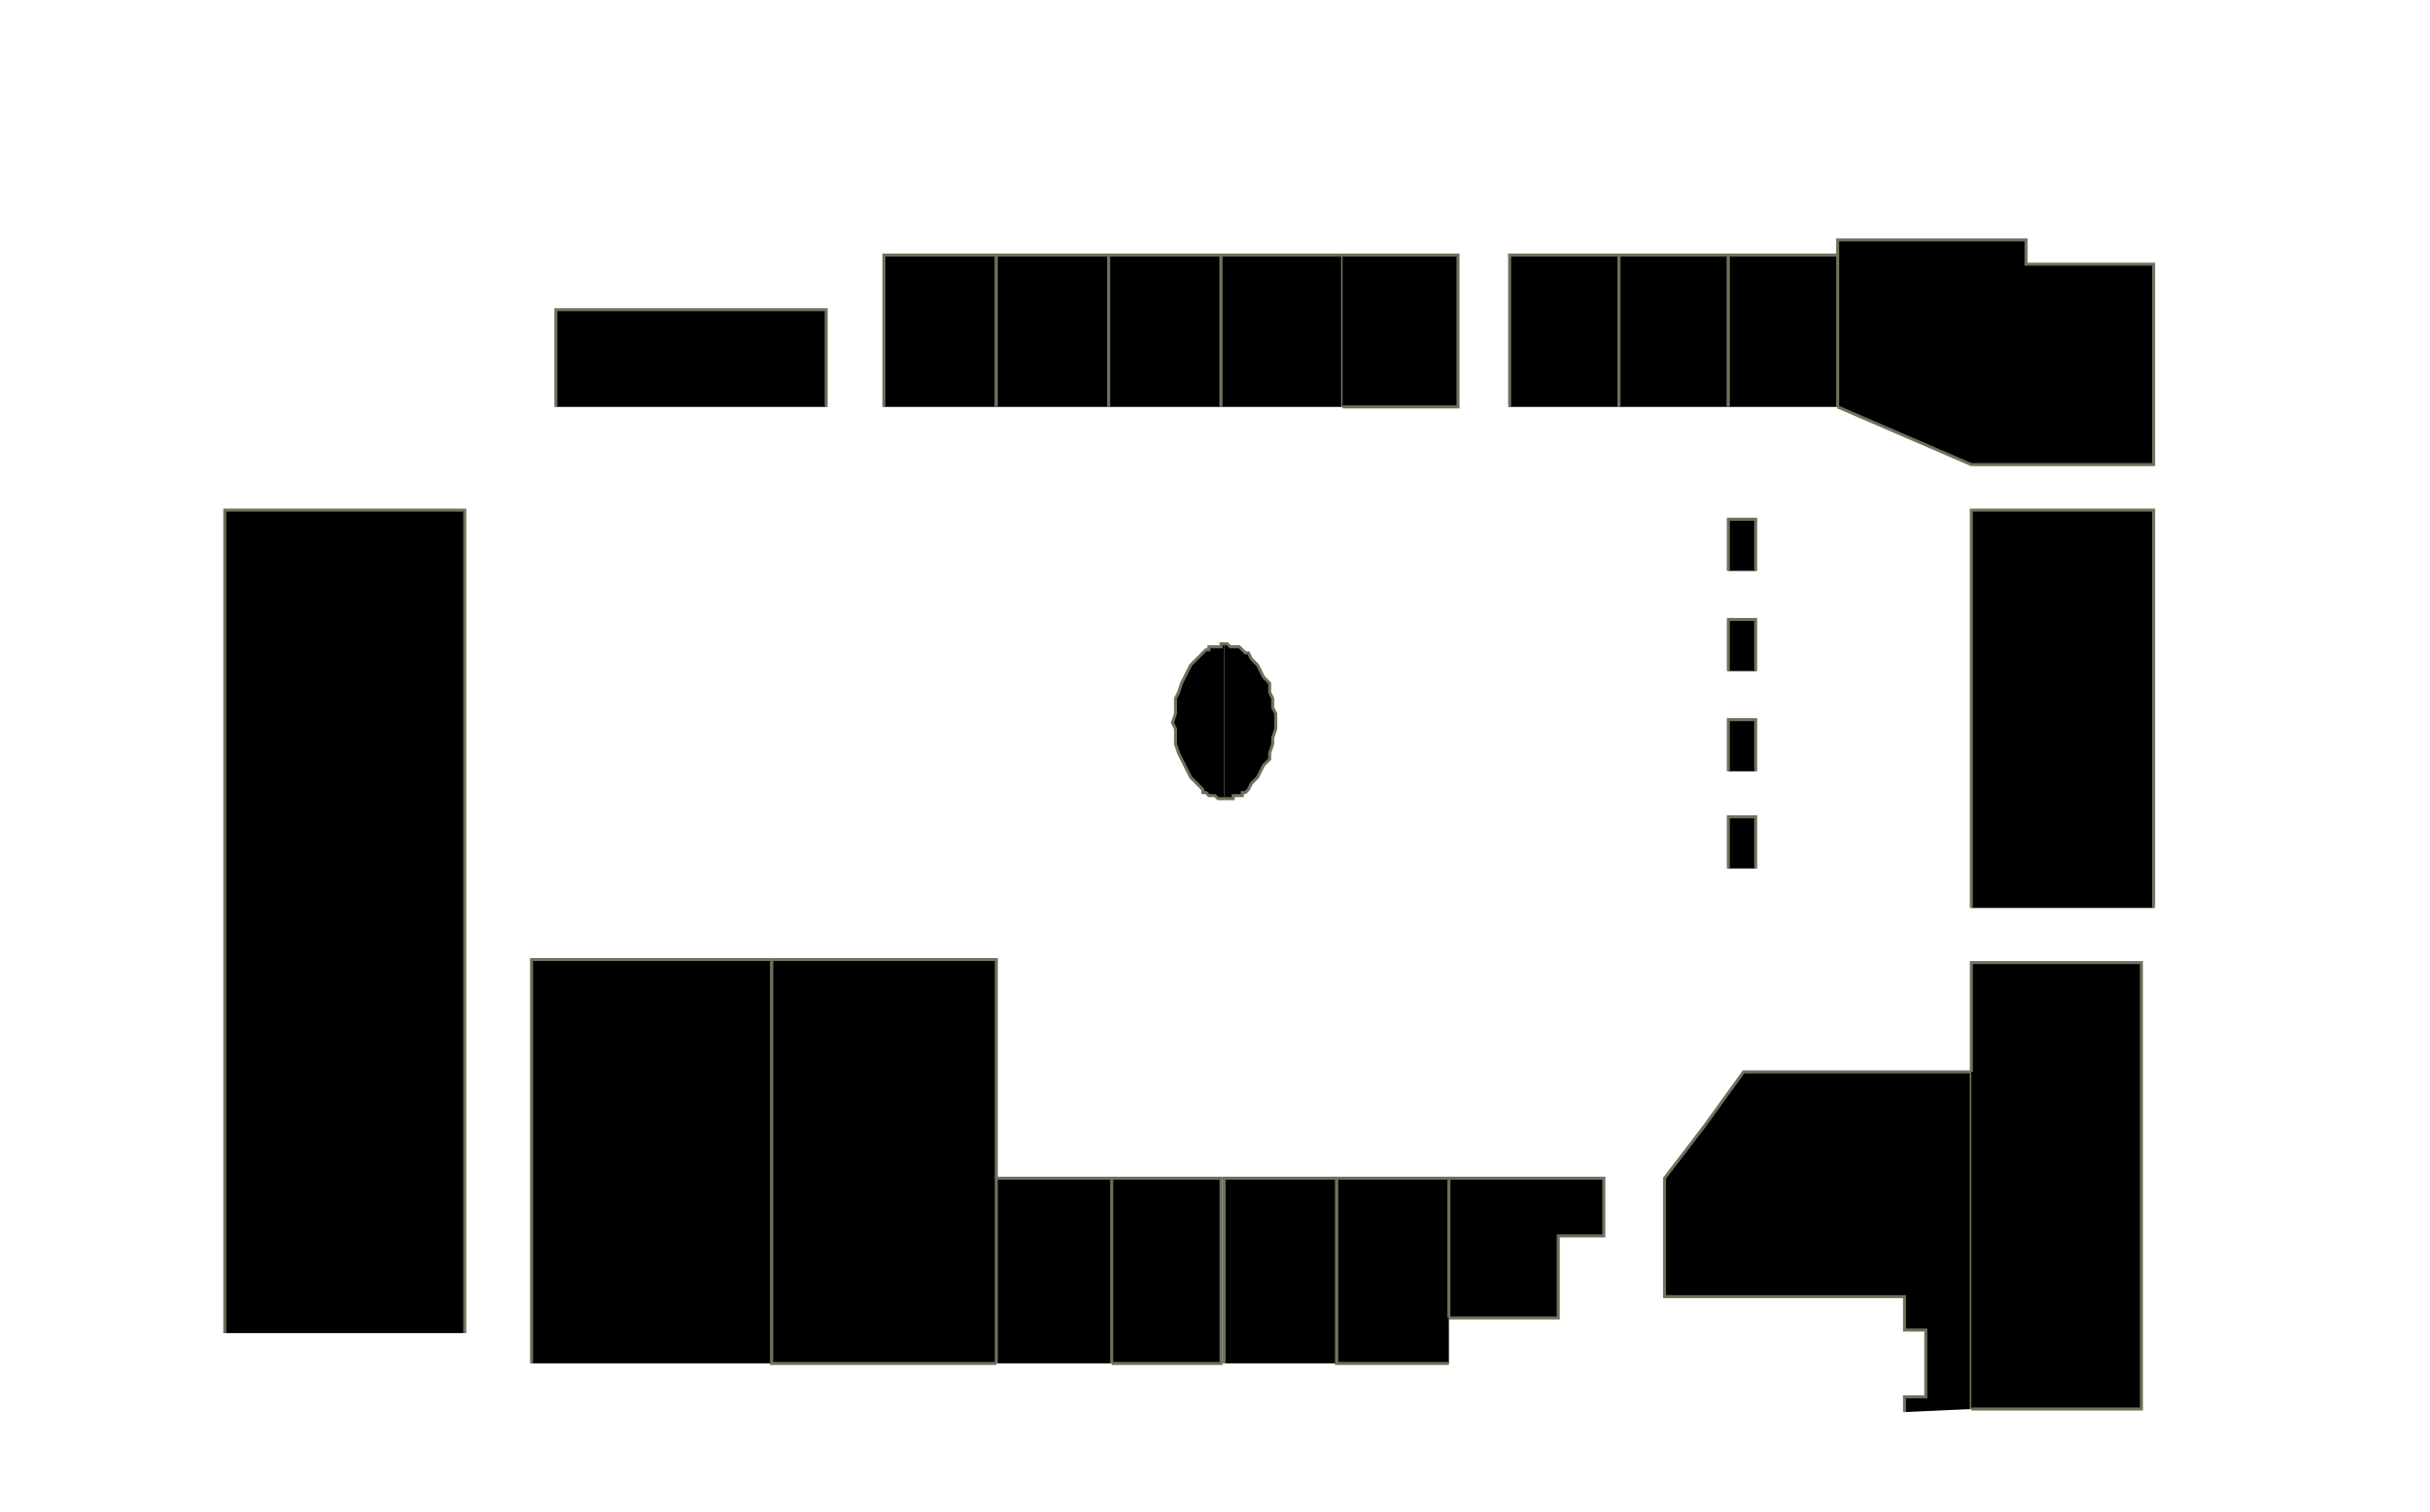 <?xml version="1.0" encoding="utf-8" ?>
<svg baseProfile="full" height="498" version="1.1" width="800" xmlns="http://www.w3.org/2000/svg" xmlns:ev="http://www.w3.org/2001/xml-events" xmlns:xlink="http://www.w3.org/1999/xlink"><defs /><g id="5H01" stroke="red"><polyline points="649,299 649,168 709,168 709,299" stroke="#6d725c" /></g><g id="5H02" stroke="red"><polyline points="605,84 605,79 667,79 667,87 709,87 709,153 649,153 605,134" stroke="#6d725c" /></g><g id="5H03" stroke="red"><polyline points="328,449 254,449 254,316 328,316 328,388" stroke="#6d725c" /></g><g id="5H04" stroke="red"><polyline points="175,449 175,316 254,316 254,449" stroke="#6d725c" /></g><g id="5T02A" stroke="red"><polyline points="403,263 402,263 402,263 401,263 400,262 399,262 398,262 398,262 397,261 396,261 396,260 394,258 392,256 391,254 390,252 389,250 388,248 387,245 387,243 387,240 386,238 387,235 387,233 387,230 388,228 389,225 390,223 391,221 392,219 394,217 396,215 396,215 397,214 398,214 398,213 399,213 400,213 401,213 402,213 402,212 403,212" stroke="#6d725c" /></g><g id="5T02B" stroke="red"><polyline points="403,212 404,212 405,213 406,213 406,213 407,213 408,213 409,214 409,214 410,215 411,215 412,217 414,219 415,221 416,223 418,225 418,228 419,230 419,233 420,235 420,238 420,240 419,243 419,245 418,248 418,250 416,252 415,254 414,256 412,258 411,260 410,261 409,261 409,262 408,262 407,262 406,262 406,263 405,263 404,263 403,263" stroke="#6d725c" /></g><g id="XAA5W01" stroke="red"><polyline points="569,254 569,237 578,237 578,254" stroke="#6d725c" /></g><g id="XAA5W02" stroke="red"><polyline points="569,221 569,204 578,204 578,221" stroke="#6d725c" /></g><g id="XAA5W04" stroke="red"><polyline points="569,188 569,171 578,171 578,188" stroke="#6d725c" /></g><g id="XAA5W06" stroke="red"><polyline points="569,286 569,269 578,269 578,286" stroke="#6d725c" /></g><g id="XAA5X01" stroke="red"><polyline points="291,134 291,84 328,84 328,134" stroke="#6d725c" /></g><g id="XAA5X02" stroke="red"><polyline points="328,134 328,84 365,84 365,134" stroke="#6d725c" /></g><g id="XAA5X03" stroke="red"><polyline points="365,134 365,84 402,84 402,134" stroke="#6d725c" /></g><g id="XAA5X04" stroke="red"><polyline points="402,134 402,84 442,84 442,134" stroke="#6d725c" /></g><g id="XAA5X05" stroke="red"><polyline points="442,84 480,84 480,134 442,134" stroke="#6d725c" /></g><g id="XAA5X06" stroke="red"><polyline points="497,134 497,84 533,84 533,134" stroke="#6d725c" /></g><g id="XAA5X07" stroke="red"><polyline points="533,134 533,84 569,84 569,134" stroke="#6d725c" /></g><g id="XAA5X08" stroke="red"><polyline points="569,134 569,84 605,84 605,134" stroke="#6d725c" /></g><g id="XAA5X09" stroke="red"><polyline points="477,388 528,388 528,407 513,407 513,434 477,434" stroke="#6d725c" /></g><g id="XAA5X10" stroke="red"><polyline points="477,449 440,449 440,388 477,388 477,434 477,434" stroke="#6d725c" /></g><g id="XAA5X11" stroke="red"><polyline points="403,449 403,388 440,388 440,449" stroke="#6d725c" /></g><g id="XAA5X12" stroke="red"><polyline points="366,388 402,388 402,449 366,449" stroke="#6d725c" /></g><g id="XAA5X13" stroke="red"><polyline points="328,449 328,388 366,388 366,449" stroke="#6d725c" /></g><g id="XAA5Z02" stroke="red"><polyline points="183,134 183,102 272,102 272,134" stroke="#6d725c" /></g><g id="XAA5Z03" stroke="red"><polyline points="627,465 627,460 634,460 634,438 627,438 627,427 627,427 548,427 548,388 561,371 574,353 649,353 649,464" stroke="#6d725c" /></g><g id="XAA5Z04" stroke="red"><polyline points="649,353 649,353 649,317 705,317 705,464 649,464" stroke="#6d725c" /></g><g id="XAA5Z06" stroke="red"><polyline points="74,439 74,168 153,168 153,439" stroke="#6d725c" /></g></svg>